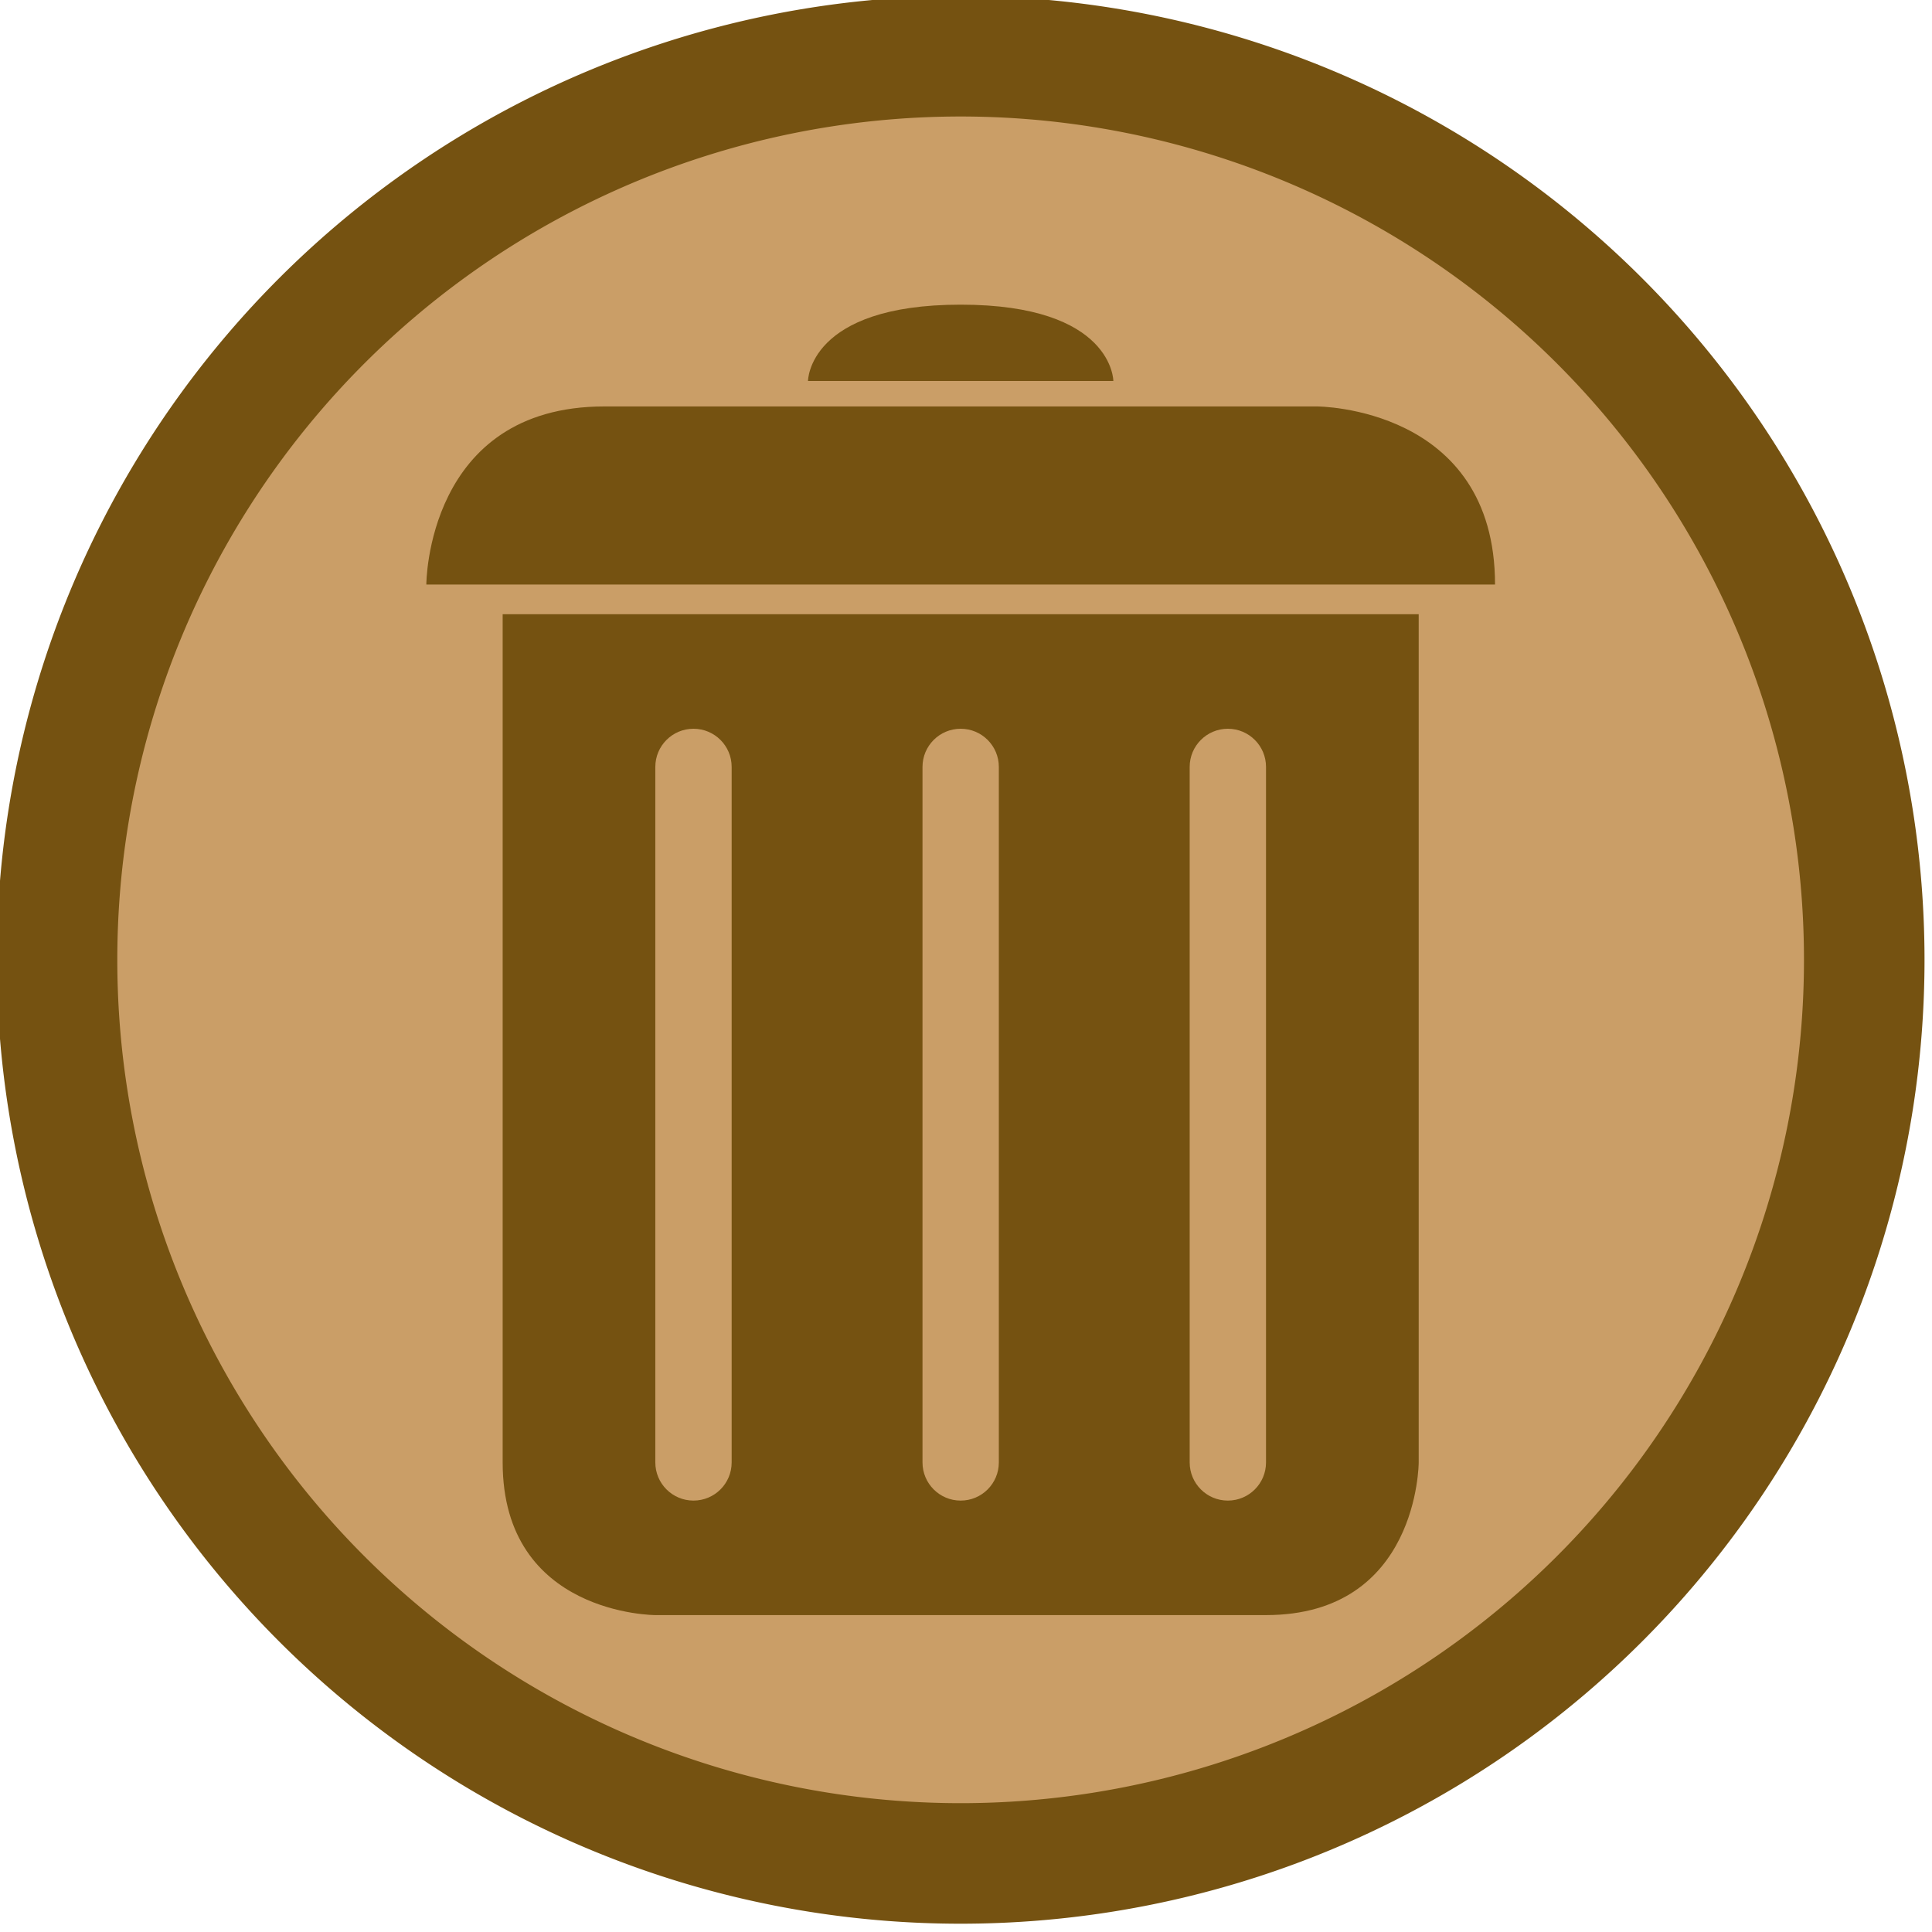 <?xml version="1.0" encoding="UTF-8" standalone="no"?>
<!-- Created with Inkscape (http://www.inkscape.org/) -->

<svg
   xmlns:dc="http://purl.org/dc/elements/1.1/"
   xmlns:cc="http://creativecommons.org/ns#"
   xmlns:rdf="http://www.w3.org/1999/02/22-rdf-syntax-ns#"
   xmlns:svg="http://www.w3.org/2000/svg"
   xmlns="http://www.w3.org/2000/svg"
   version="1.1"
   width="20"
   height="20"
   id="svg5646">
  <defs
     id="defs5648" />
  <g
     transform="translate(-365,-522.362)"
     id="layer1">
    <g
       transform="matrix(0.176,0,0,0.176,350.223,503.908)"
       id="g149-4">
      <circle
         cx="140.465"
         cy="161.31"
         r="52.246"
         id="circle151-3"
         style="fill:#ca9e67" />
      <g
         id="g153-6">
        <path
           d="m -38.655,18.135 a 7.189,7.189 0 1 1 -14.378,0 7.189,7.189 0 1 1 14.378,0 z"
           transform="matrix(7.393,0,0,7.393,479.388,27.236)"
           id="path5097-9"
           style="fill:#ca9e67;fill-opacity:1;stroke:#755211;stroke-width:0.959;stroke-miterlimit:4;stroke-opacity:1;stroke-dasharray:none" />
        <g
           id="g155-3">
          <path
             d="m 109.036,139.235 c 0,0 0,-10.477 10.477,-10.477 10.476,0 41.905,0 41.905,0 0,0 10.477,0 10.477,10.477 h -62.859 z"
             id="path157-0"
             style="fill:#755211" />
          <path
             d="m 131.485,127.262 h 13.47 4.49 c 0,0 0,-4.49 -8.98,-4.49 -8.98,0 -8.98,4.49 -8.98,4.49 z"
             id="path159-7"
             style="fill:#755211" />
          <g
             id="g161-8">
            <path
               d="m 113.526,140.98 c 0,0 0,40.909 0,49.889 0,8.98 8.98,8.98 8.98,8.98 0,0 26.939,0 35.919,0 8.98,0 8.98,-8.98 8.98,-8.98 V 140.98 h -53.879 z m 13.469,49.889 c 0,1.24 -1.005,2.245 -2.245,2.245 -1.24,0 -2.245,-1.005 -2.245,-2.245 v -40.908 c 0,-1.24 1.005,-2.245 2.245,-2.245 1.24,0 2.245,1.005 2.245,2.245 v 40.908 z m 15.715,0 c 0,1.24 -1.005,2.245 -2.245,2.245 -1.24,0 -2.245,-1.005 -2.245,-2.245 v -40.908 c 0,-1.24 1.005,-2.245 2.245,-2.245 1.24,0 2.245,1.005 2.245,2.245 v 40.908 z m 15.715,0 c 0,1.24 -1.005,2.245 -2.245,2.245 -1.24,0 -2.245,-1.005 -2.245,-2.245 v -40.908 c 0,-1.24 1.005,-2.245 2.245,-2.245 1.24,0 2.245,1.005 2.245,2.245 v 40.908 z"
               id="path163-9"
               style="fill:#755211" />
          </g>
        </g>
      </g>
    </g>
  </g>
</svg>
